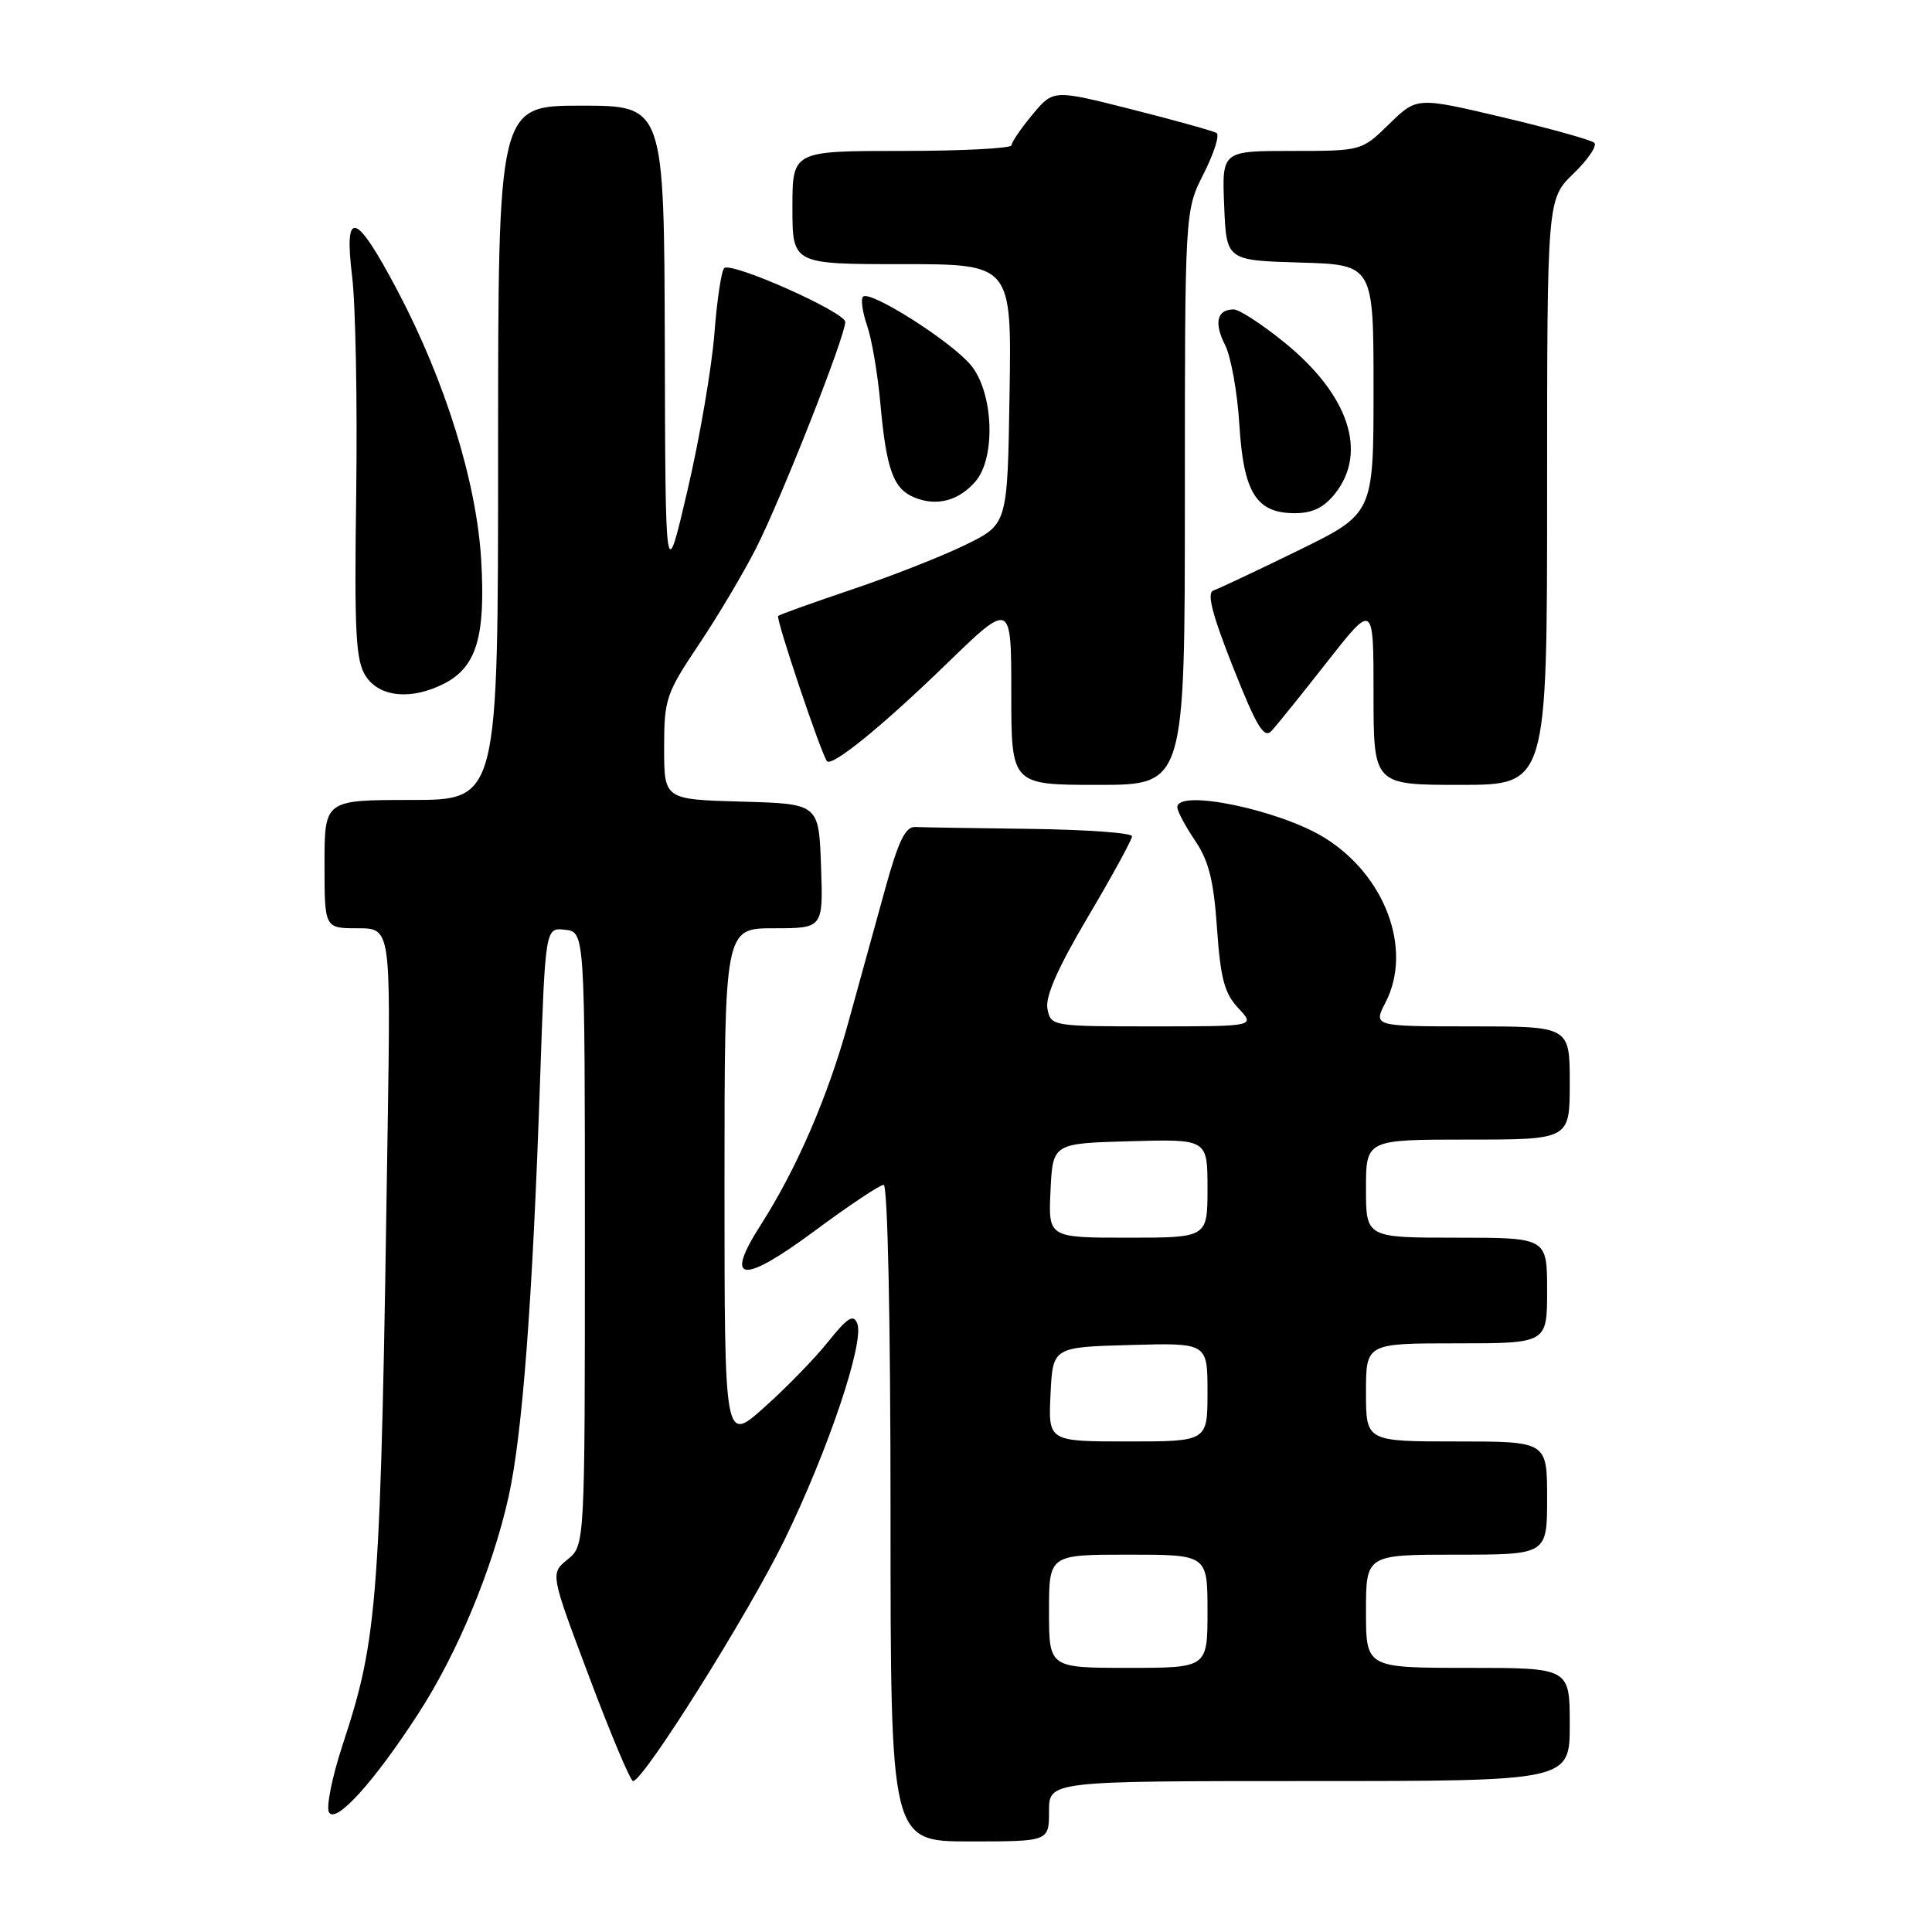 <?xml version="1.0" encoding="UTF-8" standalone="no"?>
<!DOCTYPE svg PUBLIC "-//W3C//DTD SVG 1.1//EN" "http://www.w3.org/Graphics/SVG/1.1/DTD/svg11.dtd" >
<svg xmlns="http://www.w3.org/2000/svg" xmlns:xlink="http://www.w3.org/1999/xlink" version="1.1" viewBox="0 0 256 256">
 <g >
 <path fill="currentColor"
d=" M 139.00 240.00 C 139.00 236.00 139.00 236.00 173.50 236.00 C 208.00 236.00 208.00 236.00 208.00 228.50 C 208.00 221.00 208.00 221.00 194.50 221.00 C 181.00 221.00 181.00 221.00 181.00 213.50 C 181.00 206.00 181.00 206.00 193.00 206.00 C 205.00 206.00 205.00 206.00 205.00 198.50 C 205.00 191.00 205.00 191.00 193.00 191.00 C 181.00 191.00 181.00 191.00 181.00 184.50 C 181.00 178.00 181.00 178.00 193.00 178.00 C 205.00 178.00 205.00 178.00 205.00 171.00 C 205.00 164.00 205.00 164.00 193.00 164.00 C 181.00 164.00 181.00 164.00 181.00 157.50 C 181.00 151.00 181.00 151.00 194.50 151.00 C 208.00 151.00 208.00 151.00 208.00 143.50 C 208.00 136.00 208.00 136.00 194.97 136.00 C 181.95 136.00 181.95 136.00 183.59 132.83 C 187.21 125.82 183.57 115.99 175.50 111.00 C 169.51 107.30 156.00 104.50 156.00 106.96 C 156.00 107.48 157.06 109.47 158.35 111.38 C 160.17 114.05 160.83 116.71 161.26 123.01 C 161.72 129.65 162.25 131.64 164.09 133.59 C 166.35 136.00 166.35 136.00 152.79 136.00 C 139.37 136.00 139.23 135.98 138.79 133.66 C 138.48 132.06 140.18 128.21 144.17 121.47 C 147.38 116.05 150.00 111.25 150.00 110.81 C 150.00 110.36 143.93 109.93 136.50 109.83 C 129.07 109.74 122.23 109.63 121.28 109.58 C 119.96 109.52 119.03 111.44 117.23 118.00 C 115.94 122.67 113.77 130.55 112.40 135.50 C 109.68 145.37 105.56 154.87 100.80 162.31 C 95.89 169.97 98.33 170.23 107.97 163.08 C 112.48 159.74 116.58 157.00 117.09 157.00 C 117.62 157.00 118.00 174.92 118.00 200.50 C 118.00 244.00 118.00 244.00 128.50 244.00 C 139.00 244.00 139.00 244.00 139.00 240.00 Z  M 55.47 227.00 C 60.61 219.06 65.25 207.91 67.39 198.33 C 69.22 190.11 70.57 172.36 71.56 143.20 C 72.26 122.89 72.26 122.89 74.88 123.20 C 77.50 123.50 77.50 123.50 77.50 164.14 C 77.50 204.78 77.50 204.78 75.20 206.64 C 72.91 208.50 72.91 208.50 78.09 222.25 C 80.93 229.81 83.54 236.00 83.88 236.00 C 85.26 236.00 99.19 213.81 103.97 204.00 C 109.72 192.20 114.55 177.87 113.60 175.39 C 113.09 174.08 112.32 174.56 109.73 177.79 C 107.96 180.01 104.14 183.93 101.25 186.50 C 96.00 191.19 96.00 191.19 96.00 157.09 C 96.00 123.00 96.00 123.00 102.54 123.00 C 109.08 123.00 109.08 123.00 108.79 114.75 C 108.50 106.50 108.50 106.50 98.25 106.22 C 88.00 105.93 88.00 105.93 88.00 99.10 C 88.00 92.64 88.25 91.89 92.60 85.40 C 95.13 81.63 98.56 75.85 100.22 72.57 C 103.63 65.81 112.00 44.56 112.00 42.66 C 112.00 41.37 97.19 34.76 95.98 35.51 C 95.61 35.74 95.01 39.66 94.66 44.22 C 94.30 48.77 92.70 58.12 91.09 65.00 C 88.17 77.50 88.17 77.50 88.09 45.75 C 88.00 14.00 88.00 14.00 77.00 14.00 C 66.00 14.00 66.00 14.00 66.00 60.00 C 66.00 106.00 66.00 106.00 54.50 106.00 C 43.00 106.00 43.00 106.00 43.00 114.50 C 43.00 123.00 43.00 123.00 47.38 123.00 C 51.77 123.00 51.77 123.00 51.37 149.25 C 50.43 212.64 50.12 216.84 45.39 231.23 C 44.00 235.47 43.19 239.49 43.60 240.16 C 44.54 241.68 49.62 236.04 55.47 227.00 Z  M 157.00 65.97 C 157.00 27.93 157.00 27.93 159.49 23.02 C 160.86 20.32 161.63 17.89 161.20 17.62 C 160.77 17.36 155.73 15.95 149.99 14.50 C 139.57 11.86 139.57 11.86 136.81 15.18 C 135.29 17.00 134.04 18.84 134.03 19.25 C 134.01 19.66 127.47 20.00 119.50 20.00 C 105.00 20.00 105.00 20.00 105.00 27.50 C 105.00 35.00 105.00 35.00 119.52 35.00 C 134.05 35.00 134.05 35.00 133.77 52.23 C 133.50 69.46 133.50 69.46 128.00 72.16 C 124.97 73.65 118.22 76.31 113.00 78.07 C 107.78 79.83 103.32 81.43 103.11 81.61 C 102.75 81.92 108.83 99.96 109.58 100.86 C 110.24 101.64 116.92 96.21 125.25 88.13 C 134.00 79.64 134.00 79.64 134.00 91.82 C 134.00 104.00 134.00 104.00 145.50 104.00 C 157.00 104.00 157.00 104.00 157.00 65.97 Z  M 205.00 65.20 C 205.00 26.39 205.00 26.39 208.50 23.00 C 210.43 21.13 211.67 19.29 211.25 18.92 C 210.84 18.54 205.38 17.02 199.12 15.54 C 187.74 12.85 187.74 12.85 184.08 16.43 C 180.42 20.00 180.42 20.00 171.16 20.00 C 161.91 20.00 161.91 20.00 162.21 27.25 C 162.50 34.50 162.50 34.50 172.25 34.79 C 182.00 35.07 182.00 35.07 182.00 51.57 C 182.00 68.06 182.00 68.06 172.03 72.94 C 166.54 75.62 161.49 78.00 160.79 78.24 C 159.88 78.54 160.59 81.35 163.39 88.42 C 166.53 96.34 167.49 97.92 168.49 96.84 C 169.18 96.10 172.50 91.98 175.87 87.68 C 182.00 79.87 182.00 79.87 182.00 91.93 C 182.00 104.00 182.00 104.00 193.50 104.00 C 205.00 104.00 205.00 104.00 205.00 65.20 Z  M 58.91 90.55 C 63.15 88.35 64.35 84.31 63.76 74.21 C 63.15 63.88 59.01 50.54 52.69 38.55 C 47.14 28.02 45.54 27.51 46.66 36.64 C 47.12 40.41 47.36 53.33 47.20 65.35 C 46.94 83.90 47.13 87.55 48.47 89.60 C 50.31 92.41 54.56 92.80 58.91 90.55 Z  M 176.93 65.37 C 181.24 59.89 178.70 52.31 170.27 45.44 C 167.27 43.00 164.21 41.00 163.47 41.00 C 161.25 41.00 160.83 42.77 162.33 45.72 C 163.11 47.25 163.96 51.99 164.22 56.26 C 164.78 65.31 166.46 68.00 171.58 68.00 C 173.93 68.00 175.44 67.25 176.93 65.37 Z  M 129.25 63.80 C 132.00 60.62 131.64 51.91 128.60 48.33 C 125.90 45.14 115.26 38.41 114.36 39.31 C 114.03 39.63 114.28 41.35 114.89 43.13 C 115.51 44.90 116.30 49.54 116.65 53.43 C 117.45 62.29 118.38 64.82 121.24 65.95 C 124.16 67.12 127.05 66.34 129.25 63.80 Z  M 139.00 213.50 C 139.00 206.00 139.00 206.00 149.50 206.00 C 160.00 206.00 160.00 206.00 160.00 213.50 C 160.00 221.00 160.00 221.00 149.50 221.00 C 139.00 221.00 139.00 221.00 139.00 213.50 Z  M 139.20 184.75 C 139.50 178.50 139.50 178.50 149.75 178.22 C 160.00 177.93 160.00 177.93 160.00 184.47 C 160.00 191.00 160.00 191.00 149.45 191.00 C 138.90 191.00 138.90 191.00 139.20 184.75 Z  M 139.20 157.75 C 139.50 151.50 139.50 151.50 149.75 151.22 C 160.00 150.93 160.00 150.93 160.00 157.47 C 160.00 164.00 160.00 164.00 149.45 164.00 C 138.90 164.00 138.90 164.00 139.20 157.75 Z "/>
</g>
</svg>